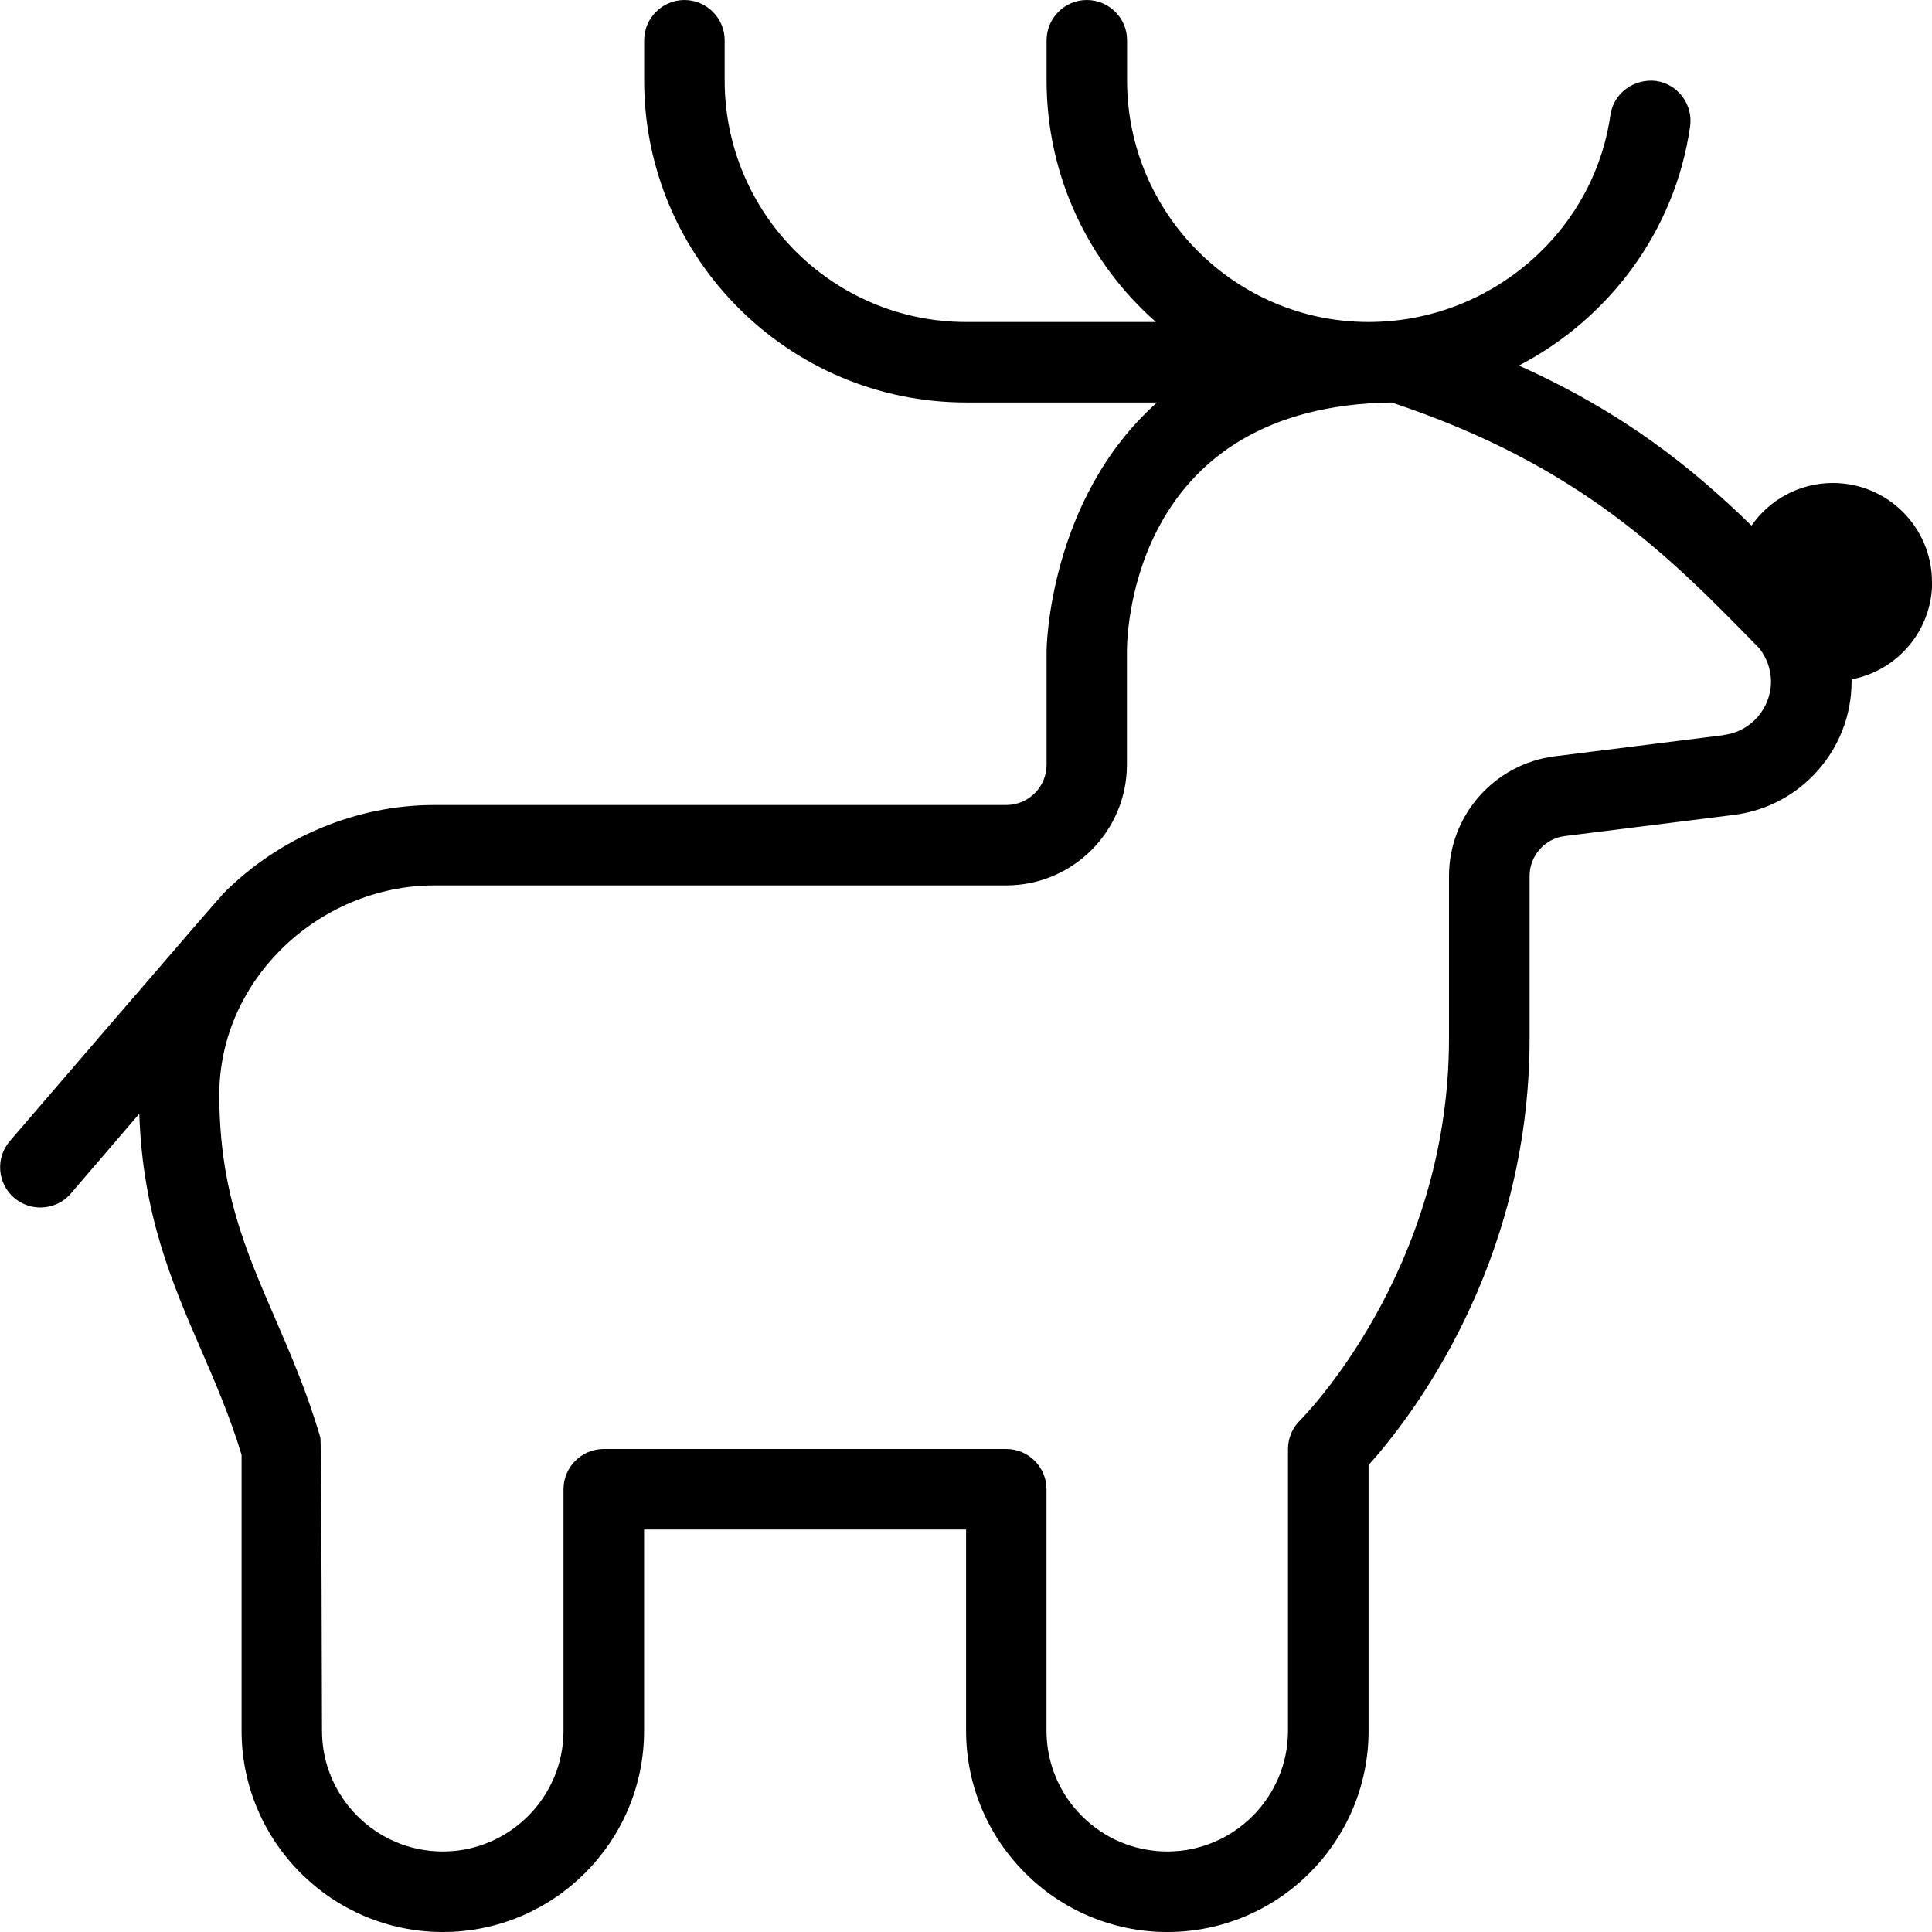 <?xml version="1.0" encoding="UTF-8"?>
<svg xmlns="http://www.w3.org/2000/svg" id="Layer_1" data-name="Layer 1" viewBox="0 0 24 24">
  <path d="m24,7.231c0-.68-.551-1.231-1.231-1.231-.419,0-.789.209-1.011.529-.739-.717-1.572-1.394-2.889-1.988,1.118-.583,1.94-1.67,2.126-2.97.039-.273-.151-.527-.424-.566-.273-.031-.527.151-.566.424-.209,1.466-1.501,2.571-3.004,2.571-1.654,0-3-1.346-3-3.001V.499c0-.275-.225-.499-.5-.499h0c-.276,0-.5.225-.5.501v.499c0,1.194.526,2.267,1.358,3h-2.357c-1.654,0-3-1.346-3-3.001V.499c0-.275-.225-.499-.5-.499h0c-.276,0-.5.225-.5.501v.499c0,2.206,1.795,4,4,4h2.371c-1.349,1.201-1.372,3.058-1.372,3.086v1.414c0,.275-.224.5-.5.5h-7.106c-.967,0-1.92.398-2.614,1.093-.076.076-2.659,3.082-2.659,3.082-.18.209-.156.525.054.705.094.08.21.12.326.12.141,0,.281-.06.379-.175l.849-.99c.042,1.255.409,2.104.765,2.926.177.409.36.831.506,1.312v3.427c0,1.379,1.122,2.5,2.5,2.5s2.5-1.121,2.5-2.5v-2.5h4v2.5c0,1.379,1.121,2.5,2.5,2.5s2.5-1.121,2.5-2.5v-3.301c.494-.548,2-2.454,2-5.3v-2.017c0-.252.188-.465.438-.496l2.1-.263c.833-.104,1.462-.816,1.462-1.657,0-.009,0-.018,0-.027.57-.108,1.001-.608,1.001-1.209Zm-2.586,1.901l-2.1.263c-.749.094-1.314.733-1.314,1.488v2.017c0,2.895-1.831,4.725-1.849,4.743-.096.094-.151.224-.151.357v3.5c0,.827-.673,1.5-1.5,1.5s-1.5-.673-1.5-1.5v-3c0-.276-.224-.5-.5-.5h-5c-.276,0-.5.224-.5.5v3c0,.827-.673,1.5-1.5,1.5s-1.5-.673-1.5-1.5c0,0-.007-3.595-.02-3.641-.167-.568-.371-1.04-.569-1.496-.367-.85-.685-1.583-.687-2.76,0-.67.27-1.311.763-1.804.507-.508,1.202-.8,1.906-.8h7.106c.827,0,1.5-.673,1.5-1.5v-1.412c.002-.313.114-3.043,3.289-3.087,2.358.784,3.469,1.93,4.57,3.057.09.118.142.262.142.408,0,.337-.252.623-.586.665Z"/>
</svg>
